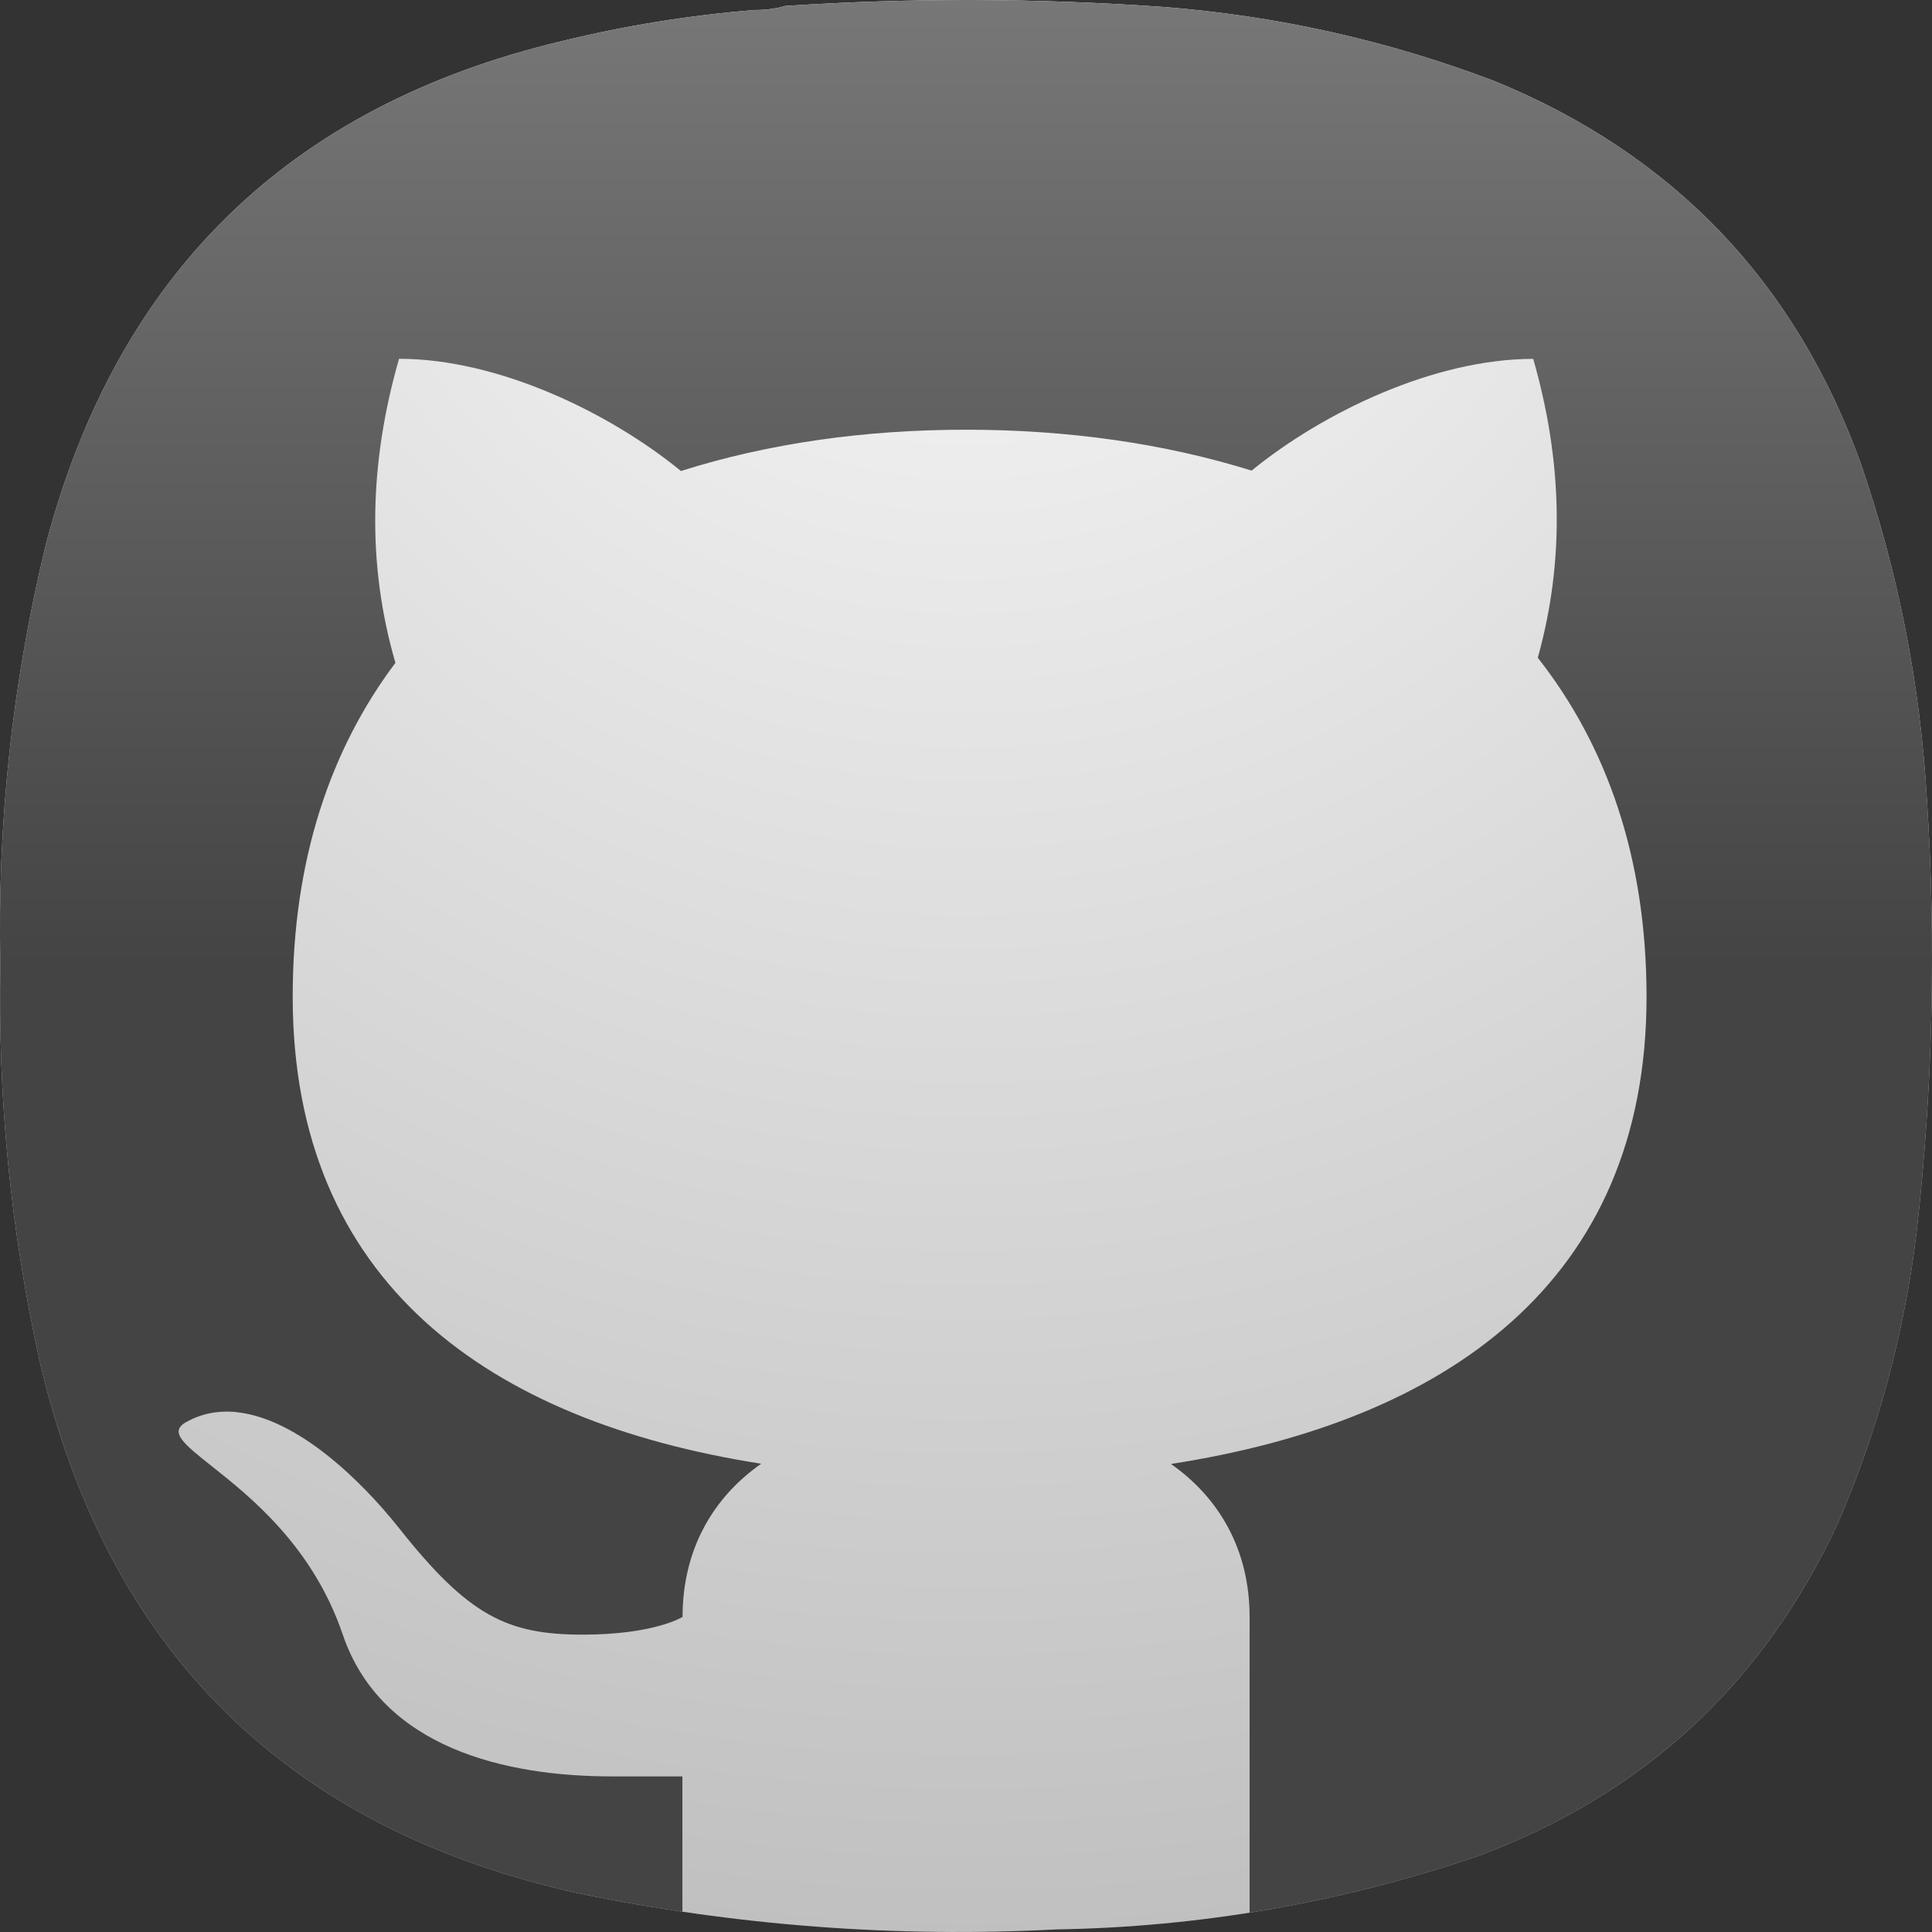 <svg width="24" height="24" viewBox="0 0 24 24" fill="none" xmlns="http://www.w3.org/2000/svg">
<rect x="0" y="0" width="24" height="24" fill="#333333" stroke="none"/>
<path fill-rule="evenodd" clip-rule="evenodd" d="M9.377 0.124C9.508 0.125 9.633 0.109 9.752 0.074C11.319 -0.029 12.885 -0.024 14.451 0.086C15.871 0.197 17.246 0.505 18.575 1.011C20.785 1.92 22.297 3.498 23.111 5.745C23.577 7.097 23.852 8.488 23.936 9.916C24.052 11.711 24.011 13.501 23.811 15.287C23.661 16.543 23.336 17.75 22.836 18.909C21.908 20.919 20.404 22.306 18.325 23.069C16.64 23.638 14.907 23.938 13.126 23.968C11.124 24.072 9.141 23.922 7.178 23.518C3.566 22.714 1.337 20.511 0.493 16.911C0.134 15.29 -0.028 13.65 0.005 11.99C-0.035 10.224 0.153 8.484 0.568 6.769C1.453 3.403 3.59 1.317 6.978 0.511C7.768 0.318 8.568 0.189 9.377 0.124Z" fill="url(#paint0_radial_3_357)"/>
<path fill-rule="evenodd" clip-rule="evenodd" d="M15.523 23.76V20.086C15.523 19.246 15.139 18.601 14.546 18.186C17.948 17.659 20.454 15.939 20.454 12.383C20.454 10.643 19.951 9.249 19.103 8.171C19.444 6.95 19.406 5.711 19.046 4.458C17.812 4.458 16.429 5.127 15.548 5.846C14.462 5.508 13.262 5.338 11.999 5.338C10.733 5.338 9.536 5.51 8.459 5.851C7.577 5.129 6.192 4.457 4.957 4.457C4.591 5.732 4.551 6.992 4.912 8.234C4.108 9.304 3.636 10.676 3.636 12.381C3.636 15.938 6.081 17.655 9.456 18.183C8.861 18.599 8.479 19.245 8.479 20.086C8.479 20.086 8.13 20.306 7.241 20.306C6.304 20.306 5.824 20.078 4.958 18.984C4.472 18.372 3.7 17.638 2.968 17.546C2.865 17.531 2.76 17.532 2.657 17.547C2.54 17.565 2.425 17.603 2.314 17.665C2.093 17.787 2.285 17.939 2.629 18.212C3.109 18.593 3.885 19.208 4.258 20.306C4.74 21.721 6.294 22.067 7.597 22.067H8.477V23.748C8.043 23.684 7.61 23.607 7.178 23.518C3.566 22.714 1.337 20.511 0.493 16.911C0.134 15.29 -0.028 13.65 0.005 11.99C-0.035 10.224 0.153 8.484 0.568 6.769C1.453 3.403 3.59 1.317 6.978 0.511C7.768 0.318 8.568 0.189 9.377 0.124C9.508 0.125 9.633 0.109 9.752 0.074C11.319 -0.029 12.885 -0.024 14.451 0.086C15.871 0.197 17.246 0.505 18.575 1.011C20.785 1.92 22.297 3.498 23.111 5.745C23.577 7.097 23.852 8.488 23.936 9.916C24.052 11.711 24.011 13.501 23.811 15.287C23.661 16.543 23.336 17.75 22.836 18.909C21.908 20.919 20.404 22.306 18.325 23.069C17.405 23.38 16.471 23.61 15.523 23.76Z" fill="url(#paint1_linear_3_357)"/>
<defs>
<radialGradient id="paint0_radial_3_357" cx="0" cy="0" r="1" gradientUnits="userSpaceOnUse" gradientTransform="translate(12) rotate(90) scale(24)">
<stop stop-color="#FAFAFA"/>
<stop offset="1" stop-color="#C0C0C0"/>
</radialGradient>
<linearGradient id="paint1_linear_3_357" x1="12" y1="0" x2="12" y2="12" gradientUnits="userSpaceOnUse">
<stop stop-color="#777777"/>
<stop offset="1" stop-color="#444444"/>
</linearGradient>
</defs>
</svg>
